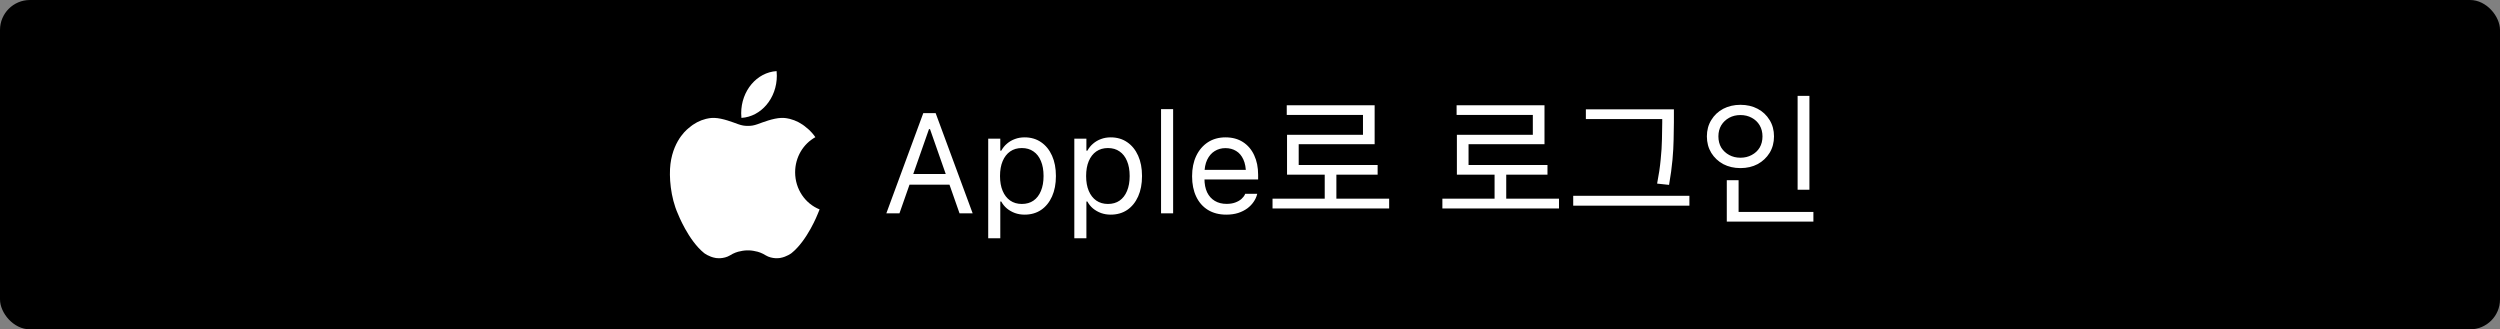 <svg width="334" height="44" viewBox="0 0 334 44" fill="none" xmlns="http://www.w3.org/2000/svg">
<rect x="0" y="0" width="334" height="44" fill="#808080" stroke="none"/>
<rect width="334" height="44" rx="4" fill="black"/>
<path d="M103.785 10.117C103.785 9.908 103.774 9.702 103.754 9.5C101.117 9.663 99.023 12.122 99.023 15.133C99.023 15.342 99.035 15.548 99.054 15.75C101.691 15.587 103.785 13.128 103.785 10.117Z" fill="white"/>
<path d="M106.23 23.017C106.23 20.983 107.326 19.216 108.934 18.327C108.325 17.454 107.748 17.06 107.748 17.06C107.13 16.507 106.328 16.084 105.514 15.881C105.385 15.849 105.254 15.822 105.125 15.803C105.061 15.789 104.994 15.782 104.929 15.775C104.875 15.77 104.821 15.765 104.767 15.761C104.746 15.758 104.723 15.757 104.702 15.756C104.661 15.753 104.619 15.752 104.578 15.752C104.514 15.749 104.454 15.752 104.393 15.752C103.282 15.787 101.897 16.346 101.225 16.586C100.704 16.772 100.366 16.807 100.117 16.814C99.984 16.817 99.85 16.817 99.716 16.814C99.467 16.807 99.129 16.772 98.608 16.586C97.936 16.346 96.551 15.787 95.44 15.752C95.378 15.752 95.317 15.748 95.255 15.752C95.214 15.752 95.172 15.753 95.131 15.756C95.11 15.757 95.087 15.758 95.066 15.761C95.013 15.764 94.96 15.769 94.906 15.775C94.852 15.781 94.708 15.803 94.708 15.803C94.708 15.803 94.448 15.849 94.32 15.881C93.503 16.082 92.696 16.505 92.078 17.06C92.078 17.06 90 18.477 89.573 21.904C89.365 23.576 89.573 26.356 90.575 28.582C90.575 28.582 91.953 32.117 94.082 33.82C94.082 33.82 94.723 34.312 95.582 34.459C95.643 34.469 95.705 34.478 95.769 34.485C95.888 34.497 96.007 34.502 96.127 34.499C96.163 34.499 96.199 34.497 96.236 34.495C96.62 34.472 97.12 34.37 97.542 34.11C97.771 33.97 98.005 33.842 98.256 33.749C98.362 33.71 98.483 33.669 98.612 33.631C98.972 33.539 99.383 33.462 99.763 33.45H99.764C99.786 33.449 99.808 33.449 99.83 33.449H99.983C100.012 33.449 100.041 33.45 100.071 33.45C100.45 33.462 100.861 33.539 101.222 33.631C101.351 33.669 101.471 33.71 101.577 33.749C101.828 33.842 102.062 33.97 102.29 34.11C102.713 34.37 103.213 34.472 103.597 34.495C103.634 34.497 103.67 34.499 103.706 34.499C103.826 34.502 103.945 34.497 104.065 34.485C104.127 34.478 104.19 34.469 104.251 34.459C105.107 34.309 105.744 33.82 105.744 33.82C107.873 32.117 109.251 28.582 109.251 28.582C109.34 28.383 109.424 28.18 109.5 27.975C107.588 27.215 106.23 25.283 106.23 23.017Z" fill="white"/>
<path d="M118.415 28.5L123.351 15.113H124.631V17.256H124.111L120.168 28.5H118.415ZM120.651 24.669L121.18 23.249H127.219L127.739 24.669H120.651ZM128.193 28.5L124.25 17.256V15.113H125.002L129.947 28.5H128.193ZM132.025 31.831V18.527H133.639V20.132H133.769C133.973 19.761 134.23 19.445 134.539 19.186C134.848 18.92 135.201 18.715 135.597 18.573C135.993 18.425 136.422 18.351 136.886 18.351C137.734 18.351 138.47 18.567 139.094 19C139.719 19.427 140.204 20.027 140.551 20.8C140.897 21.567 141.07 22.47 141.07 23.509V23.527C141.07 24.566 140.897 25.473 140.551 26.246C140.204 27.019 139.719 27.619 139.094 28.045C138.47 28.466 137.734 28.676 136.886 28.676C136.429 28.676 135.999 28.605 135.597 28.463C135.195 28.314 134.836 28.11 134.521 27.851C134.211 27.591 133.961 27.282 133.769 26.923H133.639V31.831H132.025ZM136.515 27.248C137.127 27.248 137.647 27.099 138.074 26.802C138.507 26.499 138.838 26.069 139.066 25.513C139.301 24.956 139.419 24.294 139.419 23.527V23.509C139.419 22.73 139.301 22.065 139.066 21.514C138.838 20.957 138.507 20.531 138.074 20.234C137.647 19.931 137.127 19.779 136.515 19.779C135.915 19.779 135.396 19.931 134.957 20.234C134.524 20.537 134.19 20.967 133.955 21.523C133.72 22.08 133.602 22.742 133.602 23.509V23.527C133.602 24.288 133.72 24.947 133.955 25.503C134.19 26.06 134.524 26.49 134.957 26.793C135.396 27.096 135.915 27.248 136.515 27.248ZM143.529 31.831V18.527H145.143V20.132H145.273C145.477 19.761 145.734 19.445 146.043 19.186C146.352 18.92 146.705 18.715 147.101 18.573C147.496 18.425 147.926 18.351 148.39 18.351C149.237 18.351 149.973 18.567 150.598 19C151.223 19.427 151.708 20.027 152.055 20.8C152.401 21.567 152.574 22.47 152.574 23.509V23.527C152.574 24.566 152.401 25.473 152.055 26.246C151.708 27.019 151.223 27.619 150.598 28.045C149.973 28.466 149.237 28.676 148.39 28.676C147.932 28.676 147.503 28.605 147.101 28.463C146.699 28.314 146.34 28.11 146.024 27.851C145.715 27.591 145.465 27.282 145.273 26.923H145.143V31.831H143.529ZM148.019 27.248C148.631 27.248 149.151 27.099 149.578 26.802C150.011 26.499 150.341 26.069 150.57 25.513C150.805 24.956 150.923 24.294 150.923 23.527V23.509C150.923 22.73 150.805 22.065 150.57 21.514C150.341 20.957 150.011 20.531 149.578 20.234C149.151 19.931 148.631 19.779 148.019 19.779C147.419 19.779 146.9 19.931 146.46 20.234C146.028 20.537 145.694 20.967 145.458 21.523C145.223 22.08 145.106 22.742 145.106 23.509V23.527C145.106 24.288 145.223 24.947 145.458 25.503C145.694 26.06 146.028 26.49 146.46 26.793C146.9 27.096 147.419 27.248 148.019 27.248ZM155.116 28.5V14.584H156.73V28.5H155.116ZM163.828 28.676C162.881 28.676 162.065 28.466 161.378 28.045C160.698 27.625 160.175 27.031 159.811 26.264C159.446 25.497 159.263 24.594 159.263 23.555V23.546C159.263 22.513 159.446 21.61 159.811 20.837C160.182 20.058 160.701 19.448 161.369 19.009C162.043 18.57 162.829 18.351 163.726 18.351C164.635 18.351 165.414 18.561 166.063 18.981C166.713 19.402 167.211 19.986 167.557 20.735C167.91 21.483 168.086 22.355 168.086 23.351V23.973H160.098V22.692H167.26L166.462 23.871V23.23C166.462 22.445 166.345 21.802 166.11 21.301C165.881 20.794 165.559 20.416 165.145 20.169C164.731 19.915 164.254 19.789 163.716 19.789C163.184 19.789 162.705 19.922 162.278 20.188C161.858 20.447 161.524 20.834 161.276 21.347C161.035 21.854 160.915 22.482 160.915 23.23V23.871C160.915 24.576 161.032 25.182 161.267 25.689C161.508 26.19 161.852 26.573 162.297 26.839C162.742 27.105 163.265 27.238 163.865 27.238C164.316 27.238 164.706 27.176 165.034 27.053C165.368 26.929 165.643 26.771 165.859 26.58C166.076 26.382 166.23 26.181 166.323 25.977L166.351 25.893H167.965L167.947 25.967C167.86 26.314 167.706 26.648 167.483 26.969C167.266 27.291 166.985 27.581 166.639 27.841C166.292 28.095 165.884 28.299 165.414 28.454C164.944 28.602 164.415 28.676 163.828 28.676ZM170.01 26.543H185.59V27.854H170.01V26.543ZM176.983 22.876H178.541V27.094H176.983V22.876ZM171.91 14.06H183.652V19.266H173.506V22.705H171.948V18.012H182.094V15.352H171.91V14.06ZM171.948 22.04H184.051V23.332H171.948V22.04ZM192.702 26.543H208.282V27.854H192.702V26.543ZM199.675 22.876H201.233V27.094H199.675V22.876ZM194.602 14.06H206.344V19.266H196.198V22.705H194.64V18.012H204.786V15.352H194.602V14.06ZM194.64 22.04H206.743V23.332H194.64V22.04ZM211.872 14.611H222.93V15.903H211.872V14.611ZM210.181 26.163H225.704V27.474H210.181V26.163ZM222.075 14.611H223.633V16.34C223.633 17.062 223.62 17.835 223.595 18.658C223.582 19.469 223.532 20.368 223.443 21.356C223.354 22.344 223.202 23.459 222.987 24.7L221.391 24.529C221.619 23.364 221.777 22.293 221.866 21.318C221.967 20.343 222.024 19.443 222.037 18.62C222.062 17.797 222.075 17.037 222.075 16.34V14.611ZM240.161 12.806H241.738V25.346H240.161V12.806ZM230.699 28.31H242.27V29.602H230.699V28.31ZM230.699 24.073H232.276V28.747H230.699V24.073ZM232.523 14.003C233.385 14.003 234.151 14.18 234.822 14.535C235.494 14.89 236.026 15.39 236.418 16.036C236.811 16.669 237.007 17.398 237.007 18.221C237.007 19.044 236.811 19.779 236.418 20.425C236.026 21.058 235.494 21.559 234.822 21.926C234.151 22.281 233.385 22.458 232.523 22.458C231.675 22.458 230.908 22.281 230.224 21.926C229.553 21.559 229.021 21.058 228.628 20.425C228.236 19.779 228.039 19.044 228.039 18.221C228.039 17.398 228.236 16.669 228.628 16.036C229.021 15.39 229.553 14.89 230.224 14.535C230.908 14.18 231.675 14.003 232.523 14.003ZM232.523 15.371C231.966 15.371 231.466 15.491 231.022 15.732C230.579 15.973 230.224 16.308 229.958 16.739C229.705 17.17 229.578 17.664 229.578 18.221C229.578 18.791 229.705 19.291 229.958 19.722C230.224 20.14 230.579 20.469 231.022 20.71C231.466 20.951 231.966 21.071 232.523 21.071C233.081 21.071 233.581 20.951 234.024 20.71C234.48 20.469 234.835 20.14 235.088 19.722C235.342 19.291 235.468 18.791 235.468 18.221C235.468 17.664 235.342 17.17 235.088 16.739C234.835 16.308 234.48 15.973 234.024 15.732C233.581 15.491 233.081 15.371 232.523 15.371Z" fill="white"/>
</svg>
